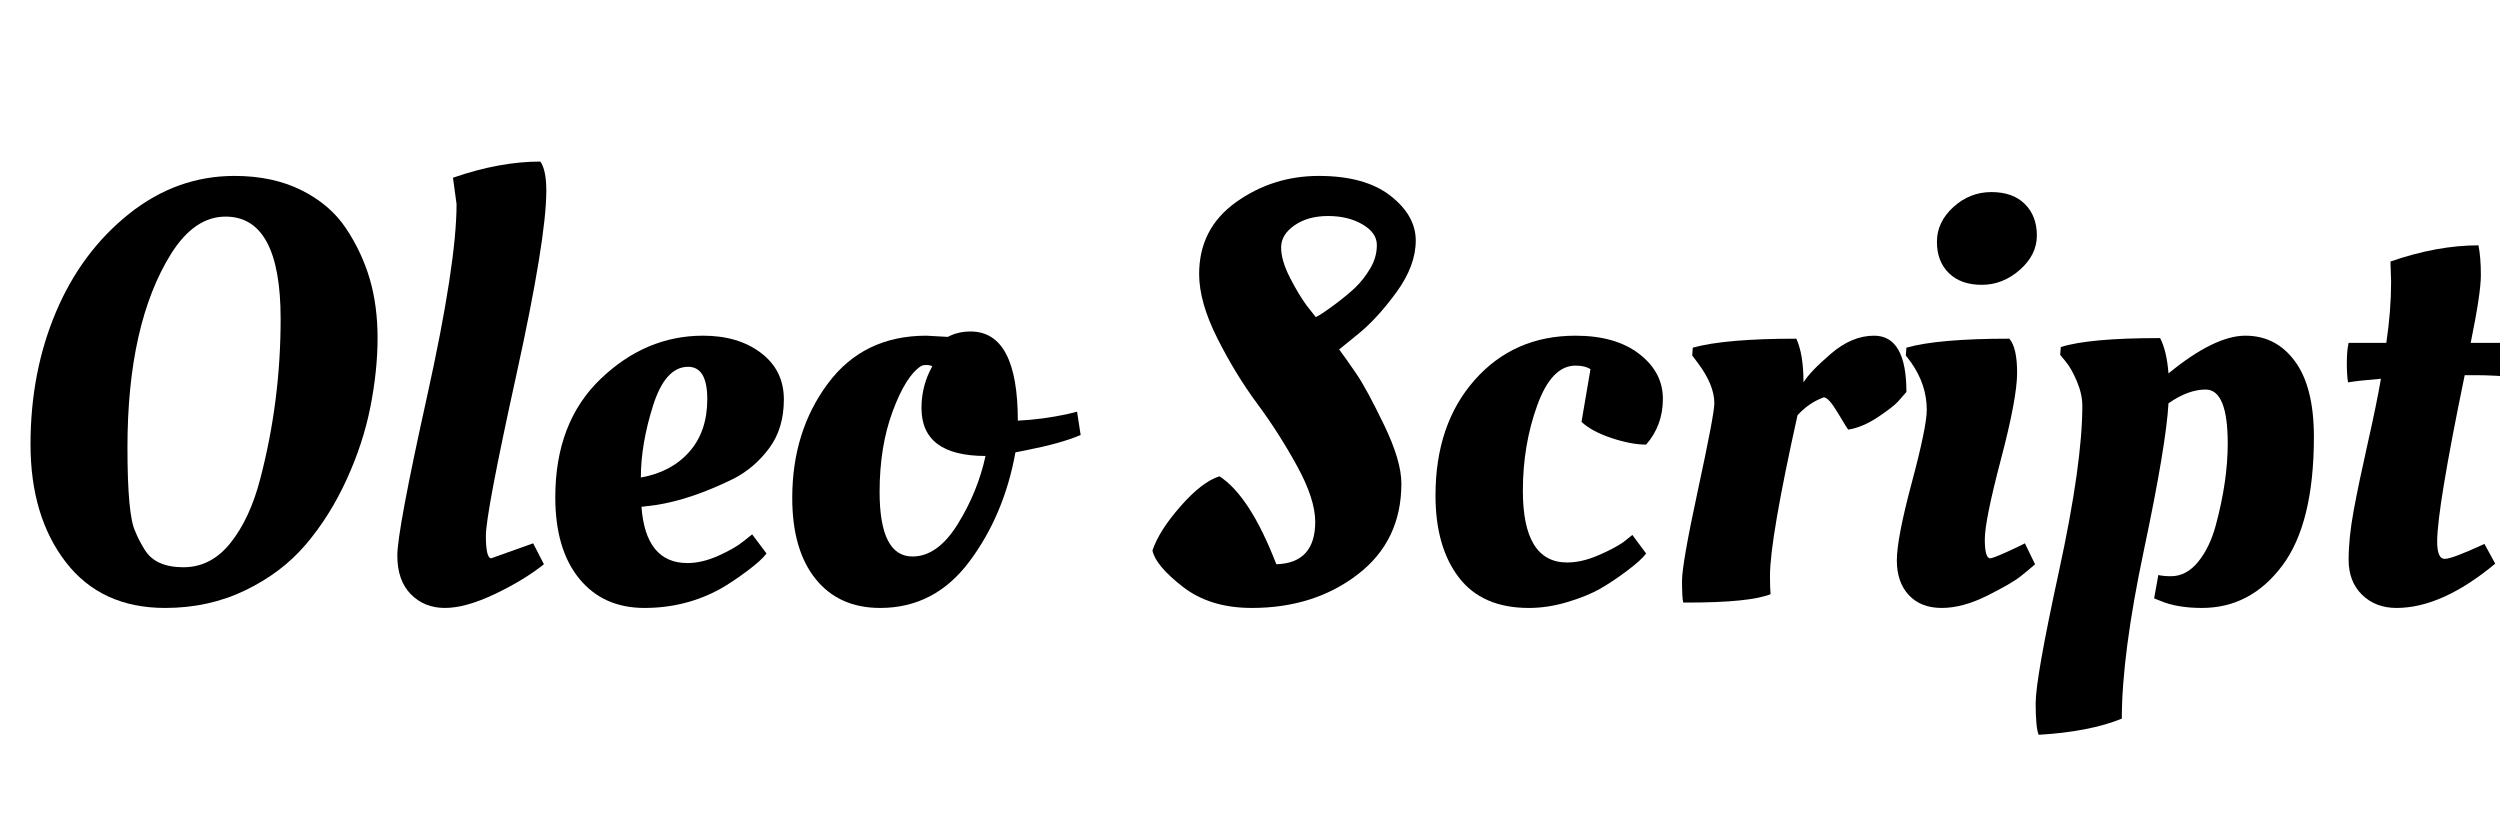 <svg width="58.492" height="19.362" viewBox="0 0 58.492 19.362" xmlns="http://www.w3.org/2000/svg"><path transform="translate(0 14.056) scale(.014 -.014)" d="m276-12q-107 0-166 76.5t-59 197 42.5 221 122 164 176.5 63.5q64 0 112-24t74.5-64 39.5-84.5 13-98.5-12-115-40-122-68-108-101-76.5-134-29.5zm159 216q34 130 34 267 0 171-92 171-52 0-91-62-73-117-73-324 0-113 13-140 6-15 16-31 18-29 64.5-29t79 41 49.5 107z"/><path transform="translate(8.904 14.056) scale(.014 -.014)" d="m127 663-6 44q78 27 146 27 10-14 10-49 0-80-50.5-309.5t-50.5-267 9-37.5l70 25 18-35q-34-27-82.5-50t-83-23-57 23-22.5 64.5 49.5 265 49.5 322.5z"/><path transform="translate(12.628 14.056) scale(.014 -.014)" d="m26 173q0 125 75.5 197.5t171.5 72.5q59 0 97-29t38-77.5-24.5-81.5-59.5-51q-71-35-130-44l-24-3q7-94 77-94 24 0 51 12t42 24l15 12 24-32q-8-11-32-29t-45-30q-58-32-127-32t-109 49-40 136zm222 218q-38 0-58.5-64.5t-20.5-120.5q51 9 81 43t30 88-32 54z"/><path transform="translate(18.214 14.056) scale(.014 -.014)" d="m170-12q-69 0-108 48.5t-39 135.5q0 111 59.5 191t164.5 80l36-2q17 9 38 9 79 0 79-149 41 2 83 11l16 4 6-39q-33-14-89-25l-20-4q-19-105-77-182.5t-149-77.5zm54 86q42 0 75.5 54t46.5 114q-107 0-107 80 0 32 13 60l5 10q-4 2-10 2t-9-2q-25-16-47-75t-22-135q0-108 55-108z"/><path transform="translate(26.74 14.056) scale(.014 -.014)" d="m432 196q0-96-73-152t-177-56q-70 0-115.5 35.5t-50.5 60.5q11 33 47 74t65 50q51-33 95-147 65 2 65 71 0 38-30.5 93.5t-66.5 104-66.5 109-30.5 107.5q0 76 61.5 120t138.5 44 119.5-33 42.5-75-32-86-64-70l-32-26q12-16 29-41t46-85 29-98zm-158 297 15-19q10 5 31.5 21t35 29 24.5 31.5 11 39-24 34.5-57.5 14-56-15.5-22.5-37 14.5-50 28.5-47.5z"/><path transform="translate(33.222 14.056) scale(.014 -.014)" d="m260 393q-40 0-64-66.5t-24-142.5q0-120 74-120 24 0 51 11.5t43 22.5l15 12 23-31q-8-11-32-29t-45-30-54-22-65-10q-78 0-117 51t-39 137q0 119 65.5 193t168.5 74q67 0 106.5-30.5t39.5-75-28-76.5q-25 0-58 11t-50 27l15 88q-9 6-25 6z"/><path transform="translate(38.78 14.056) scale(.014 -.014)" d="m50-3h-7q-2 8-2 36.5t27 153.5 27 143q0 31-28 68l-9 12 1 13q54 15 173 15 12-26 12-73 11 18 46 48t72 30q54 0 54-94-5-6-13.5-15.5t-34-26.5-49.5-21q-1 0-17 27t-24 27q-25-9-44-30-46-207-46-268 0-22 1-31-35-14-139-14z"/><path transform="translate(43.876 14.056) scale(.014 -.014)" d="m192 71q6 0 46 19l12 6 17-35q-9-8-24-20t-56-32.5-76-20.5-55 21.5-20 58 25 130 25 121.5q0 42-26 79l-9 12 1 13q53 15 172 15 13-15 13-57t-27-144.5-27-134 9-31.5zm-69 476.5q-20 19.5-20 52.5t27.5 58 63.5 25 56-20 20-52.5-28.5-57.5-63.5-25-55 19.5z"/><path transform="translate(47.684 14.056) scale(.014 -.014)" d="m1-224q-5 12-5 53t39 220.5 39 276.5q0 19-9 40.5t-19 33.5l-9 11 1 13q47 15 166 15 11-21 14-59 77 63 128.5 63t83-43 31.5-126q0-145-53-215.5t-134-70.5q-42 0-70 12l-10 4 7 39q9-2 21-2 26 0 45.5 24t29.5 61q20 74 20 137 0 90-37 90-29 0-62-23-4-70-41-245t-37-282q-54-22-139-27z"/><path transform="translate(54.362 14.056) scale(.014 -.014)" d="m343 431q-2-25-17-58-38 4-72 4h-18q-46-223-46-278 0-29 12.5-29t66.5 25l18-33q-89-74-165-74-35 0-57.5 22t-22.5 58.5 8.5 82.5 23.5 112.5 22 107.5q-37-3-55-6-2 12-2 32.5t3 33.5h63q8 54 8 102l-1 31v3q78 27 147 27 4-20 4-50t-17-113z"/></svg>